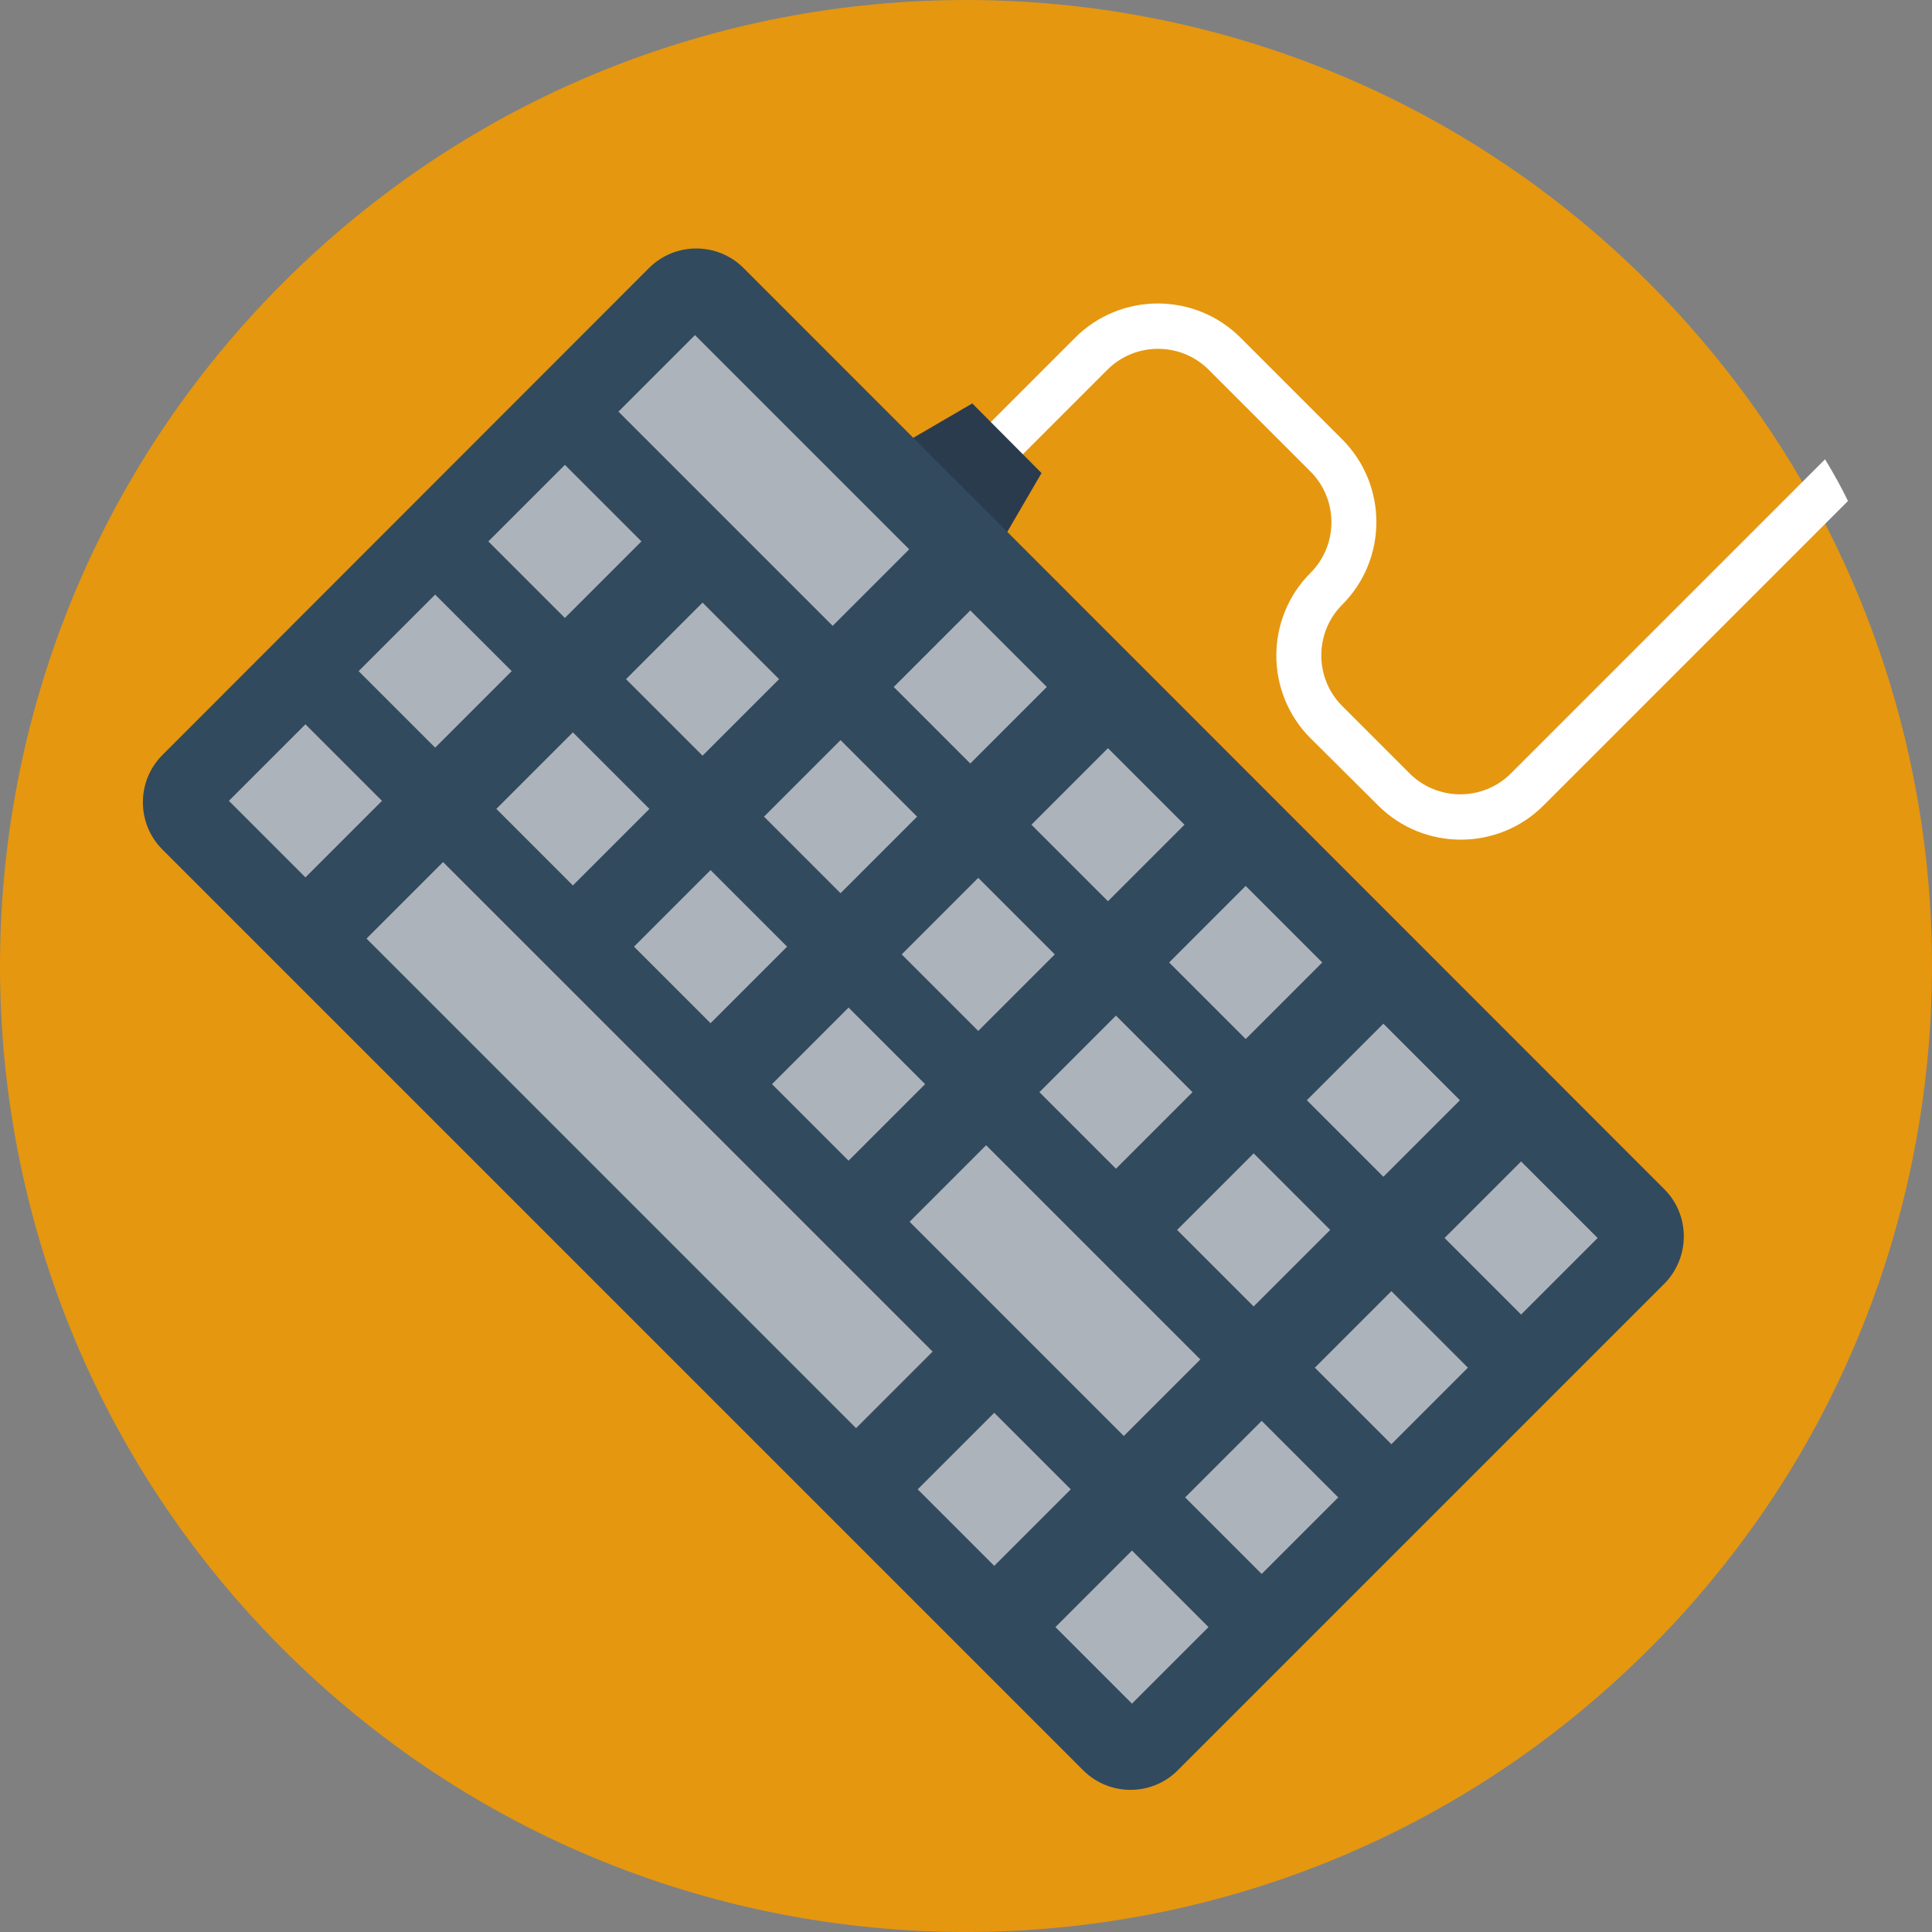 <!DOCTYPE svg PUBLIC "-//W3C//DTD SVG 1.1//EN" "http://www.w3.org/Graphics/SVG/1.1/DTD/svg11.dtd">
<!-- Uploaded to: SVG Repo, www.svgrepo.com, Transformed by: SVG Repo Mixer Tools -->
<svg version="1.1" id="Layer_1" xmlns="http://www.w3.org/2000/svg" xmlns:xlink="http://www.w3.org/1999/xlink" viewBox="0 0 505.011 505.011" xml:space="preserve" width="800px" height="800px" fill="#000000">
<rect x="0" y="0" width="505.011" height="505.011" fill="#808080" stroke="none"/>
<g id="SVGRepo_bgCarrier" stroke-width="0"/>
<g id="SVGRepo_tracerCarrier" stroke-linecap="round" stroke-linejoin="round"/>
<g id="SVGRepo_iconCarrier"> <path style="fill:#e59710;" d="M431.05,431.055c-98.6,98.6-258.5,98.6-357.1,0s-98.6-258.5,0-357.1s258.5-98.6,357.1,0 c77.9,77.9,94.2,193.9,49.2,287.8c-9.6,20.1-22.1,39.2-37.4,56.7C439.15,422.755,435.15,426.955,431.05,431.055z"/> <path style="fill:#FFFFFF;" d="M483.05,130.955l-79.6,79.6c-11.9,11.9-31.3,11.9-43.2,0l-17.7-17.6c-11.9-11.9-11.9-31.3,0-43.2 c7.3-7.3,7.3-19.2,0-26.5l-26.6-26.6c-7.3-7.3-19.2-7.3-26.5,0l-29.1,29.1l-8.4-8.4l29.1-29.1c11.9-11.9,31.3-11.9,43.2,0l26.6,26.6 c11.9,11.9,11.9,31.3,0,43.2c-7.3,7.3-7.3,19.2,0,26.5l17.6,17.6c7.3,7.3,19.2,7.3,26.5,0l82.1-82.1 C479.25,123.655,481.25,127.255,483.05,130.955z"/> <polygon style="fill:#2B3B4E;" points="259.55,145.455 232.35,118.155 254.15,105.455 272.25,123.655 "/> <path style="fill:#324A5E;" d="M434.95,310.755l-240.6-240.7c-6.8-6.8-17.9-6.8-24.7,0l-127.2,127.3c-6.8,6.8-6.8,17.9,0,24.7 l240.7,240.7c6.8,6.8,17.9,6.8,24.7,0l127.2-127.2C441.85,328.655,441.85,317.555,434.95,310.755z"/> <g> <rect x="160.052" y="111.408" transform="matrix(-0.707 -0.707 0.707 -0.707 252.043 355.516)" style="fill:#ACB3BA;" width="79.199" height="28.3"/> <rect x="239.466" y="165.37" transform="matrix(-0.707 -0.707 0.707 -0.707 306.01 485.793)" style="fill:#ACB3BA;" width="28.3" height="28.3"/> <rect x="275.456" y="201.371" transform="matrix(-0.707 -0.707 0.707 -0.707 341.993 572.699)" style="fill:#ACB3BA;" width="28.3" height="28.3"/> <rect x="311.456" y="237.372" transform="matrix(-0.707 -0.707 0.707 -0.707 377.992 659.613)" style="fill:#ACB3BA;" width="28.3" height="28.3"/> <rect x="347.446" y="273.373" transform="matrix(-0.707 -0.707 0.707 -0.707 413.974 746.52)" style="fill:#ACB3BA;" width="28.3" height="28.3"/> <rect x="383.446" y="309.374" transform="matrix(-0.707 -0.707 0.707 -0.707 449.973 833.433)" style="fill:#ACB3BA;" width="28.3" height="28.3"/> <rect x="133.504" y="127.338" transform="matrix(-0.707 -0.707 0.707 -0.707 152.014 345.942)" style="fill:#ACB3BA;" width="28.3" height="28.3"/> <rect x="169.494" y="163.339" transform="matrix(-0.707 -0.707 0.707 -0.707 187.996 432.849)" style="fill:#ACB3BA;" width="28.3" height="28.3"/> <rect x="205.565" y="199.27" transform="matrix(-0.707 -0.707 0.707 -0.707 224.166 519.692)" style="fill:#ACB3BA;" width="28.3" height="28.3"/> <rect x="241.555" y="235.271" transform="matrix(-0.707 -0.707 0.707 -0.707 260.148 606.598)" style="fill:#ACB3BA;" width="28.3" height="28.3"/> <rect x="277.555" y="271.272" transform="matrix(-0.707 -0.707 0.707 -0.707 296.147 693.512)" style="fill:#ACB3BA;" width="28.3" height="28.3"/> <rect x="313.545" y="307.273" transform="matrix(-0.707 -0.707 0.707 -0.707 332.13 780.419)" style="fill:#ACB3BA;" width="28.3" height="28.3"/> <rect x="349.545" y="343.274" transform="matrix(-0.707 -0.707 0.707 -0.707 368.129 867.332)" style="fill:#ACB3BA;" width="28.3" height="28.3"/> <rect x="99.603" y="161.246" transform="matrix(-0.707 -0.707 0.707 -0.707 70.164 379.855)" style="fill:#ACB3BA;" width="28.3" height="28.3"/> <rect x="135.603" y="197.249" transform="matrix(-0.707 -0.707 0.707 -0.707 106.162 466.772)" style="fill:#ACB3BA;" width="28.3" height="28.3"/> <rect x="171.593" y="233.25" transform="matrix(-0.707 -0.707 0.707 -0.707 142.144 553.678)" style="fill:#ACB3BA;" width="28.3" height="28.3"/> <rect x="207.663" y="269.181" transform="matrix(-0.707 -0.707 0.707 -0.707 178.314 640.521)" style="fill:#ACB3BA;" width="28.3" height="28.3"/> <rect x="236.168" y="323.142" transform="matrix(-0.707 -0.707 0.707 -0.707 232.264 770.791)" style="fill:#ACB3BA;" width="79.199" height="28.3"/> <rect x="315.654" y="377.184" transform="matrix(-0.707 -0.707 0.707 -0.707 286.294 901.256)" style="fill:#ACB3BA;" width="28.3" height="28.3"/> <rect x="65.701" y="195.152" transform="matrix(-0.707 -0.707 0.707 -0.707 -11.684 413.764)" style="fill:#ACB3BA;" width="28.3" height="28.3"/> <rect x="79.307" y="285.12" transform="matrix(-0.707 -0.707 0.707 -0.707 78.261 630.956)" style="fill:#ACB3BA;" width="180.998" height="28.3"/> <rect x="245.752" y="375.083" transform="matrix(-0.707 -0.707 0.707 -0.707 168.451 848.241)" style="fill:#ACB3BA;" width="28.3" height="28.3"/> <rect x="281.752" y="411.084" transform="matrix(-0.707 -0.707 0.707 -0.707 204.45 935.154)" style="fill:#ACB3BA;" width="28.3" height="28.3"/> </g> </g>
</svg>